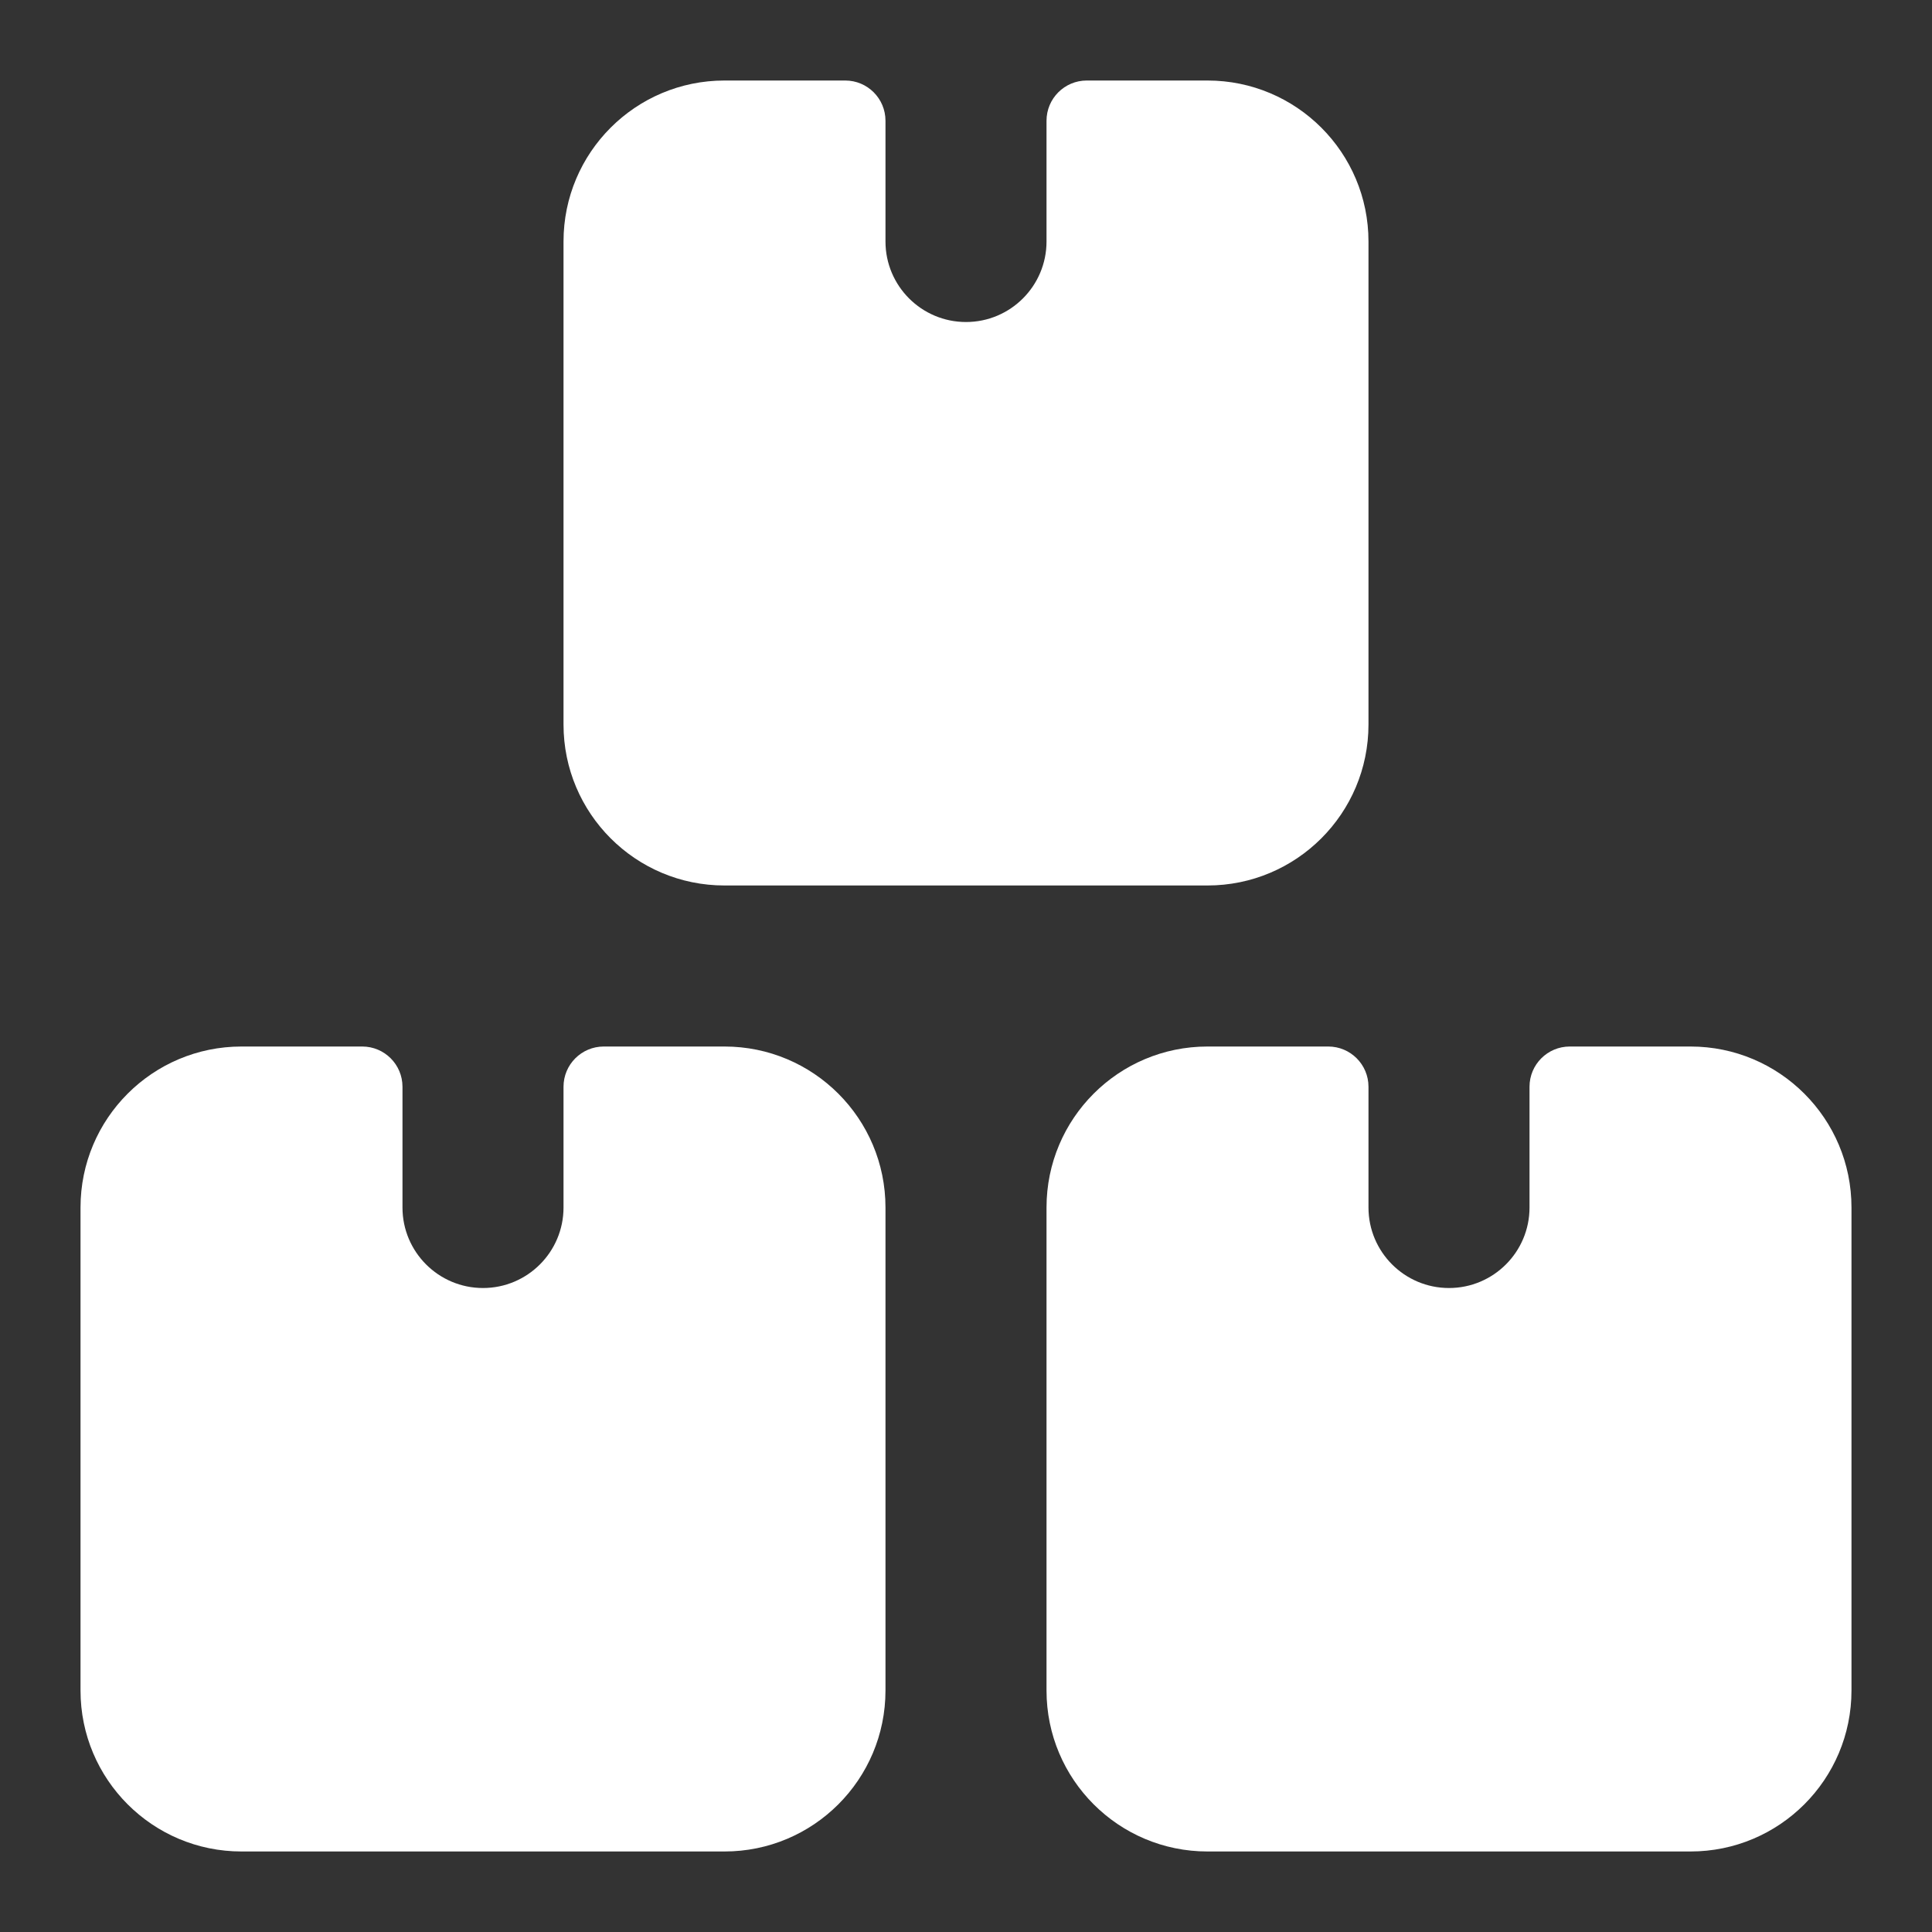 <svg width="34" height="34" viewBox="0 0 34 34" fill="none" xmlns="http://www.w3.org/2000/svg">
<rect x="0" y="0" width="34" height="34" fill="#333333" stroke="none"/>
<path d="M21.25 18.417C19.685 18.417 18.417 19.685 18.417 21.25V29.75C18.417 31.315 19.685 32.583 21.25 32.583H29.75C31.315 32.583 32.583 31.315 32.583 29.75V21.25C32.583 19.685 31.315 18.417 29.75 18.417H27.625C27.234 18.417 26.917 18.734 26.917 19.125V21.25C26.917 22.032 26.282 22.667 25.5 22.667C24.718 22.667 24.083 22.032 24.083 21.25V19.125C24.083 18.734 23.766 18.417 23.375 18.417H21.25Z" fill="white"/>
<path d="M4.25 18.417C2.685 18.417 1.417 19.685 1.417 21.25V29.75C1.417 31.315 2.685 32.583 4.25 32.583H12.75C14.315 32.583 15.583 31.315 15.583 29.75V21.25C15.583 19.685 14.315 18.417 12.75 18.417H10.625C10.234 18.417 9.917 18.734 9.917 19.125V21.25C9.917 22.032 9.282 22.667 8.5 22.667C7.718 22.667 7.083 22.032 7.083 21.25V19.125C7.083 18.734 6.766 18.417 6.375 18.417H4.25Z" fill="white"/>
<path d="M12.75 1.417C11.185 1.417 9.917 2.685 9.917 4.25V12.75C9.917 14.315 11.185 15.583 12.75 15.583H21.25C22.815 15.583 24.083 14.315 24.083 12.75V4.25C24.083 2.685 22.815 1.417 21.25 1.417H19.125C18.734 1.417 18.417 1.734 18.417 2.125V4.25C18.417 5.032 17.782 5.667 17 5.667C16.218 5.667 15.583 5.032 15.583 4.25V2.125C15.583 1.734 15.266 1.417 14.875 1.417H12.75Z" fill="white"/>
</svg>

